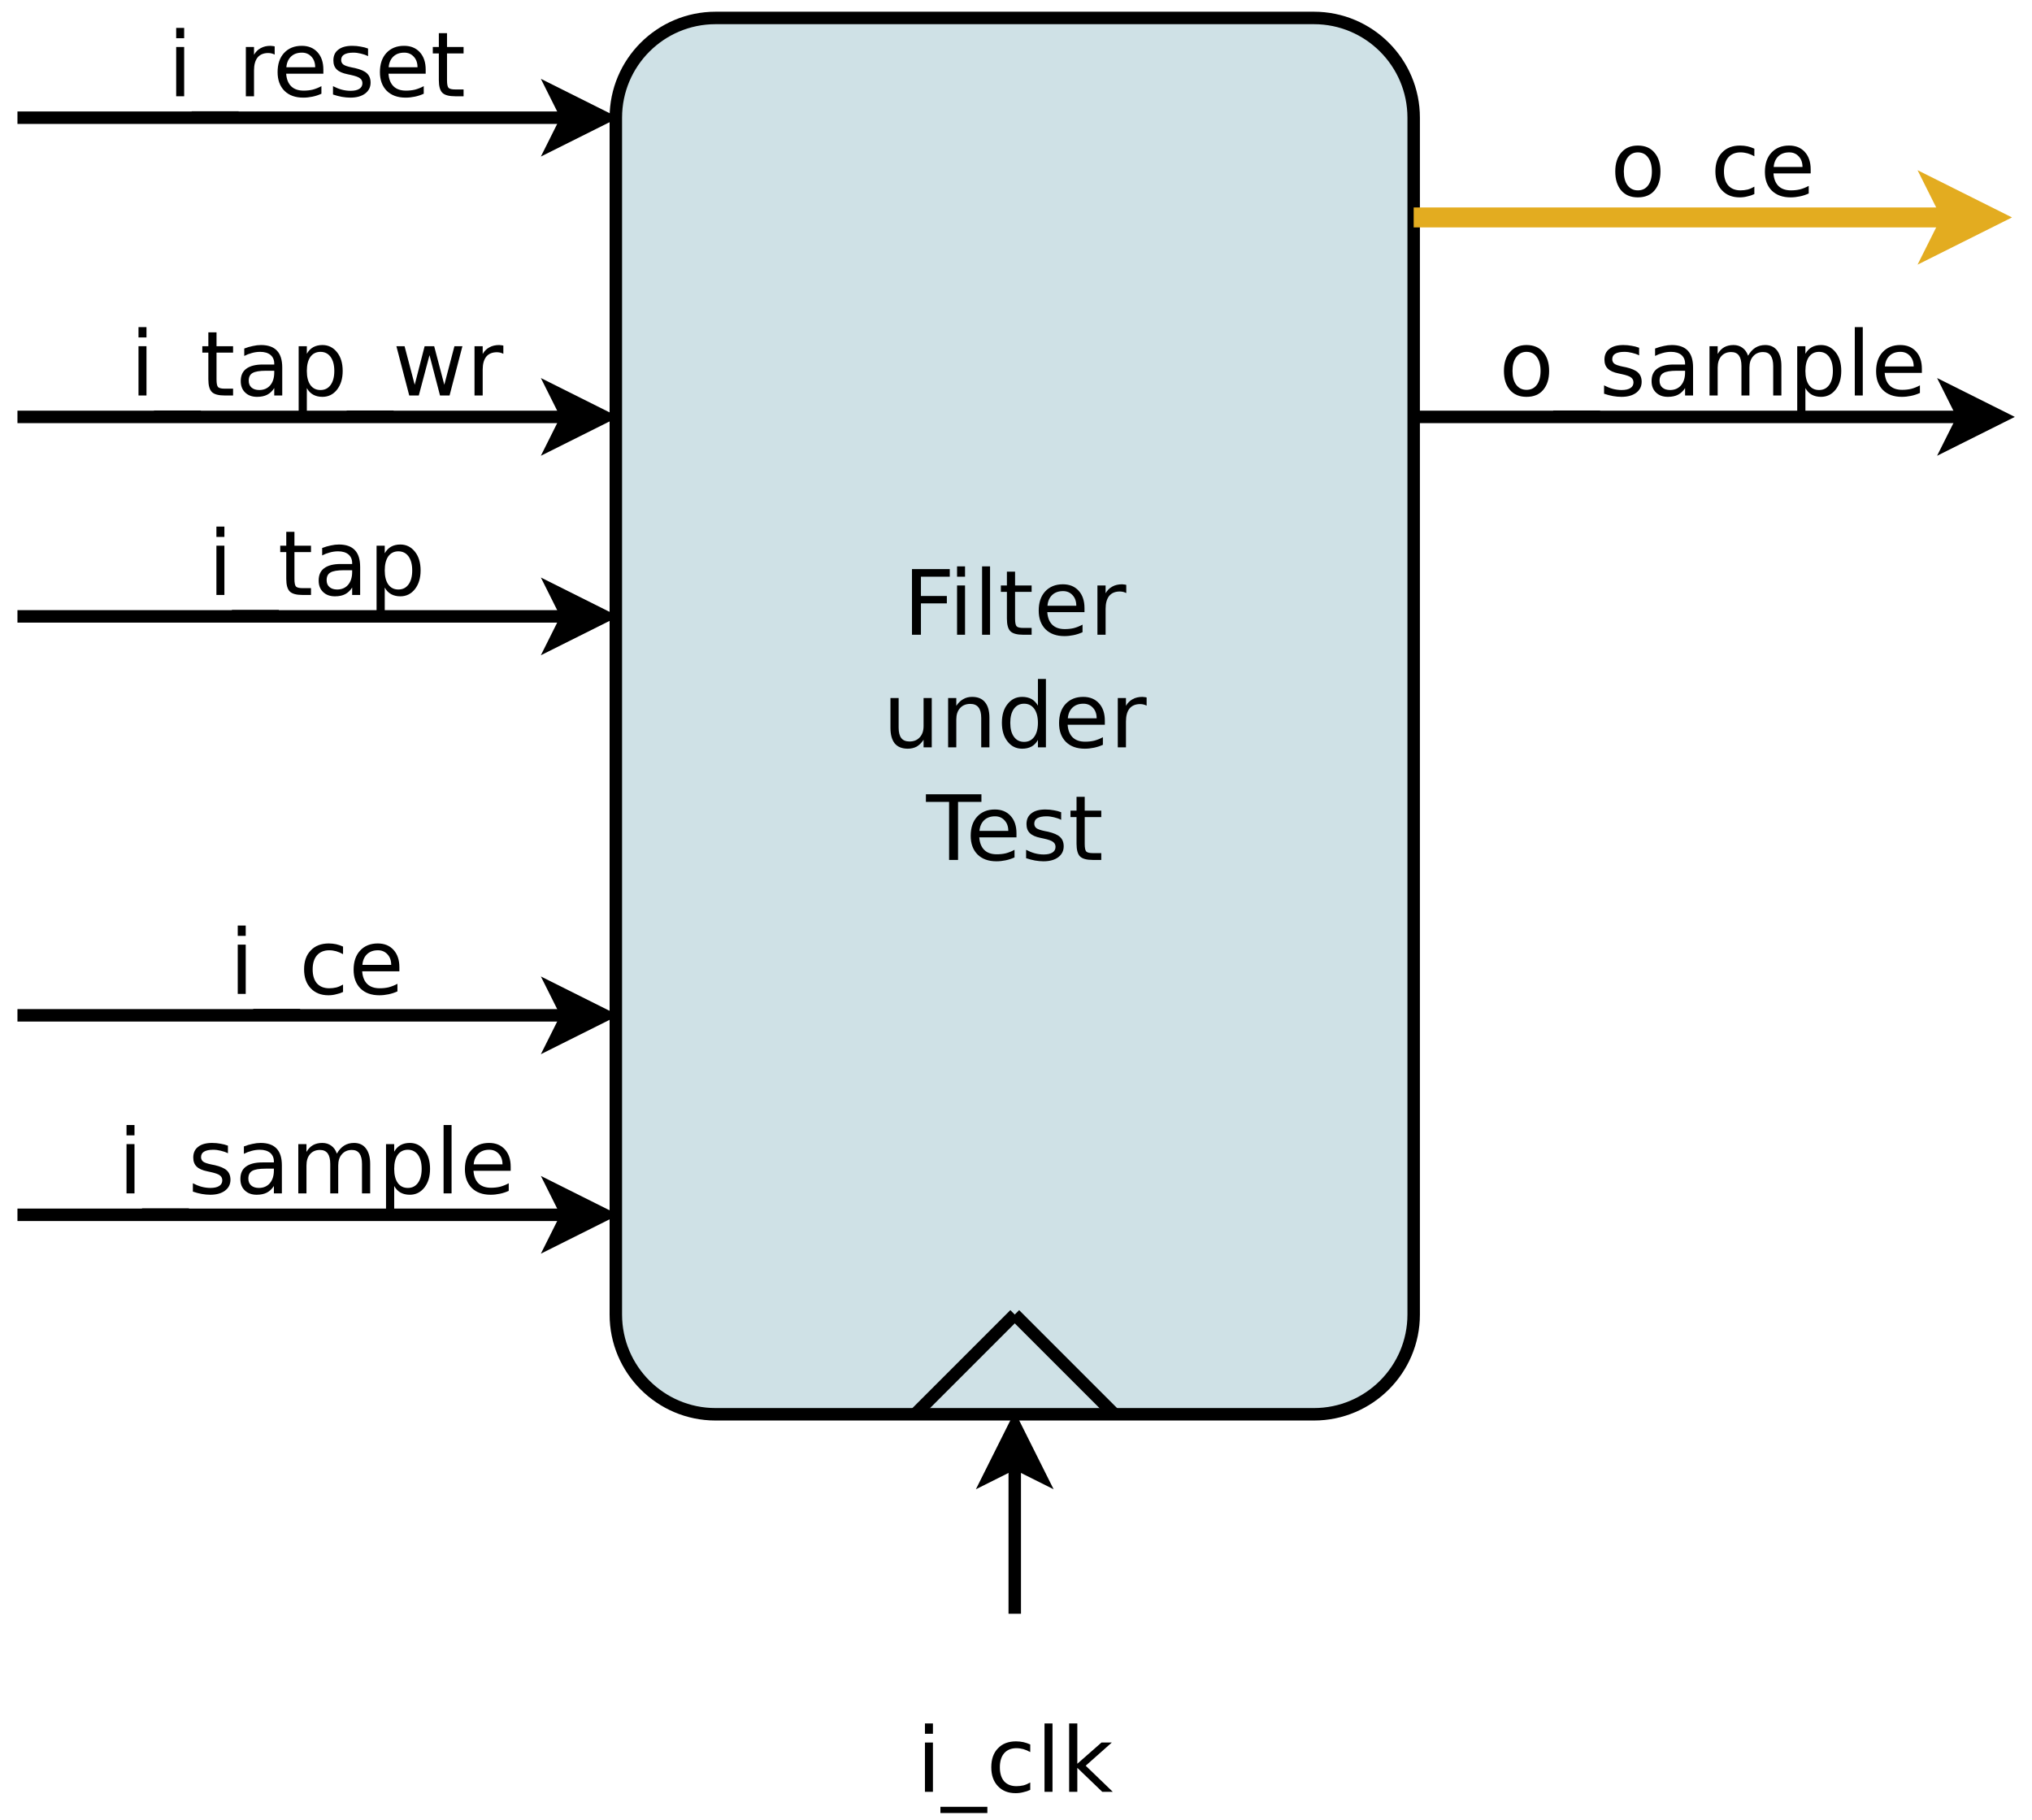 <?xml version="1.0" encoding="UTF-8"?>
<svg xmlns="http://www.w3.org/2000/svg" xmlns:xlink="http://www.w3.org/1999/xlink" width="163pt" height="146pt" viewBox="0 0 163 146" version="1.1">
<defs>
<g>
<symbol overflow="visible" id="glyph0-0">
<path style="stroke:none;" d="M 0.359 1.281 L 0.359 -5.094 L 3.969 -5.094 L 3.969 1.281 Z M 0.766 0.875 L 3.562 0.875 L 3.562 -4.688 L 0.766 -4.688 Z M 0.766 0.875 "/>
</symbol>
<symbol overflow="visible" id="glyph0-1">
<path style="stroke:none;" d="M 0.688 -3.953 L 1.328 -3.953 L 1.328 0 L 0.688 0 Z M 0.688 -5.484 L 1.328 -5.484 L 1.328 -4.656 L 0.688 -4.656 Z M 0.688 -5.484 "/>
</symbol>
<symbol overflow="visible" id="glyph0-2">
<path style="stroke:none;" d="M 3.688 1.203 L 3.688 1.703 L -0.078 1.703 L -0.078 1.203 Z M 3.688 1.203 "/>
</symbol>
<symbol overflow="visible" id="glyph0-3">
<path style="stroke:none;" d="M 1.328 -5.062 L 1.328 -3.953 L 2.656 -3.953 L 2.656 -3.438 L 1.328 -3.438 L 1.328 -1.297 C 1.328 -0.973 1.367 -0.766 1.453 -0.672 C 1.547 -0.586 1.723 -0.547 1.984 -0.547 L 2.656 -0.547 L 2.656 0 L 1.984 0 C 1.484 0 1.141 -0.094 0.953 -0.281 C 0.766 -0.469 0.672 -0.805 0.672 -1.297 L 0.672 -3.438 L 0.188 -3.438 L 0.188 -3.953 L 0.672 -3.953 L 0.672 -5.062 Z M 1.328 -5.062 "/>
</symbol>
<symbol overflow="visible" id="glyph0-4">
<path style="stroke:none;" d="M 2.469 -1.984 C 1.945 -1.984 1.582 -1.922 1.375 -1.797 C 1.176 -1.68 1.078 -1.477 1.078 -1.188 C 1.078 -0.957 1.148 -0.773 1.297 -0.641 C 1.453 -0.504 1.66 -0.438 1.922 -0.438 C 2.285 -0.438 2.578 -0.562 2.797 -0.812 C 3.016 -1.07 3.125 -1.414 3.125 -1.844 L 3.125 -1.984 Z M 3.766 -2.25 L 3.766 0 L 3.125 0 L 3.125 -0.594 C 2.969 -0.352 2.781 -0.176 2.562 -0.062 C 2.344 0.051 2.07 0.109 1.75 0.109 C 1.352 0.109 1.035 -0.004 0.797 -0.234 C 0.555 -0.461 0.438 -0.77 0.438 -1.156 C 0.438 -1.594 0.582 -1.922 0.875 -2.141 C 1.176 -2.367 1.617 -2.484 2.203 -2.484 L 3.125 -2.484 L 3.125 -2.562 C 3.125 -2.852 3.023 -3.082 2.828 -3.25 C 2.629 -3.414 2.352 -3.5 2 -3.5 C 1.77 -3.5 1.547 -3.469 1.328 -3.406 C 1.117 -3.352 0.914 -3.273 0.719 -3.172 L 0.719 -3.766 C 0.957 -3.859 1.188 -3.926 1.406 -3.969 C 1.633 -4.02 1.852 -4.047 2.062 -4.047 C 2.633 -4.047 3.062 -3.895 3.344 -3.594 C 3.625 -3.301 3.766 -2.852 3.766 -2.25 Z M 3.766 -2.25 "/>
</symbol>
<symbol overflow="visible" id="glyph0-5">
<path style="stroke:none;" d="M 1.312 -0.594 L 1.312 1.5 L 0.656 1.5 L 0.656 -3.953 L 1.312 -3.953 L 1.312 -3.344 C 1.445 -3.582 1.617 -3.758 1.828 -3.875 C 2.035 -3.988 2.281 -4.047 2.562 -4.047 C 3.039 -4.047 3.43 -3.852 3.734 -3.469 C 4.035 -3.094 4.188 -2.594 4.188 -1.969 C 4.188 -1.352 4.035 -0.852 3.734 -0.469 C 3.43 -0.082 3.039 0.109 2.562 0.109 C 2.281 0.109 2.035 0.051 1.828 -0.062 C 1.617 -0.176 1.445 -0.352 1.312 -0.594 Z M 3.516 -1.969 C 3.516 -2.445 3.414 -2.82 3.219 -3.094 C 3.02 -3.363 2.75 -3.5 2.406 -3.5 C 2.062 -3.5 1.789 -3.363 1.594 -3.094 C 1.406 -2.82 1.312 -2.445 1.312 -1.969 C 1.312 -1.488 1.406 -1.113 1.594 -0.844 C 1.789 -0.57 2.062 -0.438 2.406 -0.438 C 2.75 -0.438 3.02 -0.57 3.219 -0.844 C 3.414 -1.113 3.516 -1.488 3.516 -1.969 Z M 3.516 -1.969 "/>
</symbol>
<symbol overflow="visible" id="glyph0-6">
<path style="stroke:none;" d="M 0.297 -3.953 L 0.953 -3.953 L 1.766 -0.859 L 2.562 -3.953 L 3.328 -3.953 L 4.141 -0.859 L 4.953 -3.953 L 5.594 -3.953 L 4.562 0 L 3.797 0 L 2.953 -3.234 L 2.094 0 L 1.328 0 Z M 0.297 -3.953 "/>
</symbol>
<symbol overflow="visible" id="glyph0-7">
<path style="stroke:none;" d="M 2.969 -3.344 C 2.895 -3.383 2.812 -3.414 2.719 -3.438 C 2.633 -3.457 2.547 -3.469 2.453 -3.469 C 2.078 -3.469 1.789 -3.348 1.594 -3.109 C 1.406 -2.867 1.312 -2.523 1.312 -2.078 L 1.312 0 L 0.656 0 L 0.656 -3.953 L 1.312 -3.953 L 1.312 -3.328 C 1.445 -3.566 1.625 -3.742 1.844 -3.859 C 2.062 -3.984 2.328 -4.047 2.641 -4.047 C 2.68 -4.047 2.727 -4.039 2.781 -4.031 C 2.832 -4.031 2.895 -4.02 2.969 -4 Z M 2.969 -3.344 "/>
</symbol>
<symbol overflow="visible" id="glyph0-8">
<path style="stroke:none;" d="M 3.516 -3.797 L 3.516 -3.188 C 3.336 -3.289 3.156 -3.367 2.969 -3.422 C 2.781 -3.473 2.594 -3.5 2.406 -3.5 C 1.988 -3.5 1.66 -3.363 1.422 -3.094 C 1.191 -2.82 1.078 -2.445 1.078 -1.969 C 1.078 -1.488 1.191 -1.113 1.422 -0.844 C 1.66 -0.582 1.988 -0.453 2.406 -0.453 C 2.594 -0.453 2.781 -0.473 2.969 -0.516 C 3.156 -0.566 3.336 -0.645 3.516 -0.75 L 3.516 -0.156 C 3.336 -0.07 3.148 -0.008 2.953 0.031 C 2.766 0.082 2.562 0.109 2.344 0.109 C 1.75 0.109 1.273 -0.078 0.922 -0.453 C 0.566 -0.828 0.391 -1.332 0.391 -1.969 C 0.391 -2.613 0.566 -3.117 0.922 -3.484 C 1.273 -3.859 1.758 -4.047 2.375 -4.047 C 2.582 -4.047 2.781 -4.023 2.969 -3.984 C 3.156 -3.941 3.336 -3.879 3.516 -3.797 Z M 3.516 -3.797 "/>
</symbol>
<symbol overflow="visible" id="glyph0-9">
<path style="stroke:none;" d="M 0.688 -5.484 L 1.328 -5.484 L 1.328 0 L 0.688 0 Z M 0.688 -5.484 "/>
</symbol>
<symbol overflow="visible" id="glyph0-10">
<path style="stroke:none;" d="M 0.656 -5.484 L 1.312 -5.484 L 1.312 -2.25 L 3.25 -3.953 L 4.078 -3.953 L 1.984 -2.094 L 4.156 0 L 3.312 0 L 1.312 -1.922 L 1.312 0 L 0.656 0 Z M 0.656 -5.484 "/>
</symbol>
<symbol overflow="visible" id="glyph0-11">
<path style="stroke:none;" d="M 4.062 -2.141 L 4.062 -1.812 L 1.078 -1.812 C 1.109 -1.375 1.242 -1.035 1.484 -0.797 C 1.723 -0.566 2.055 -0.453 2.484 -0.453 C 2.734 -0.453 2.973 -0.477 3.203 -0.531 C 3.441 -0.594 3.676 -0.688 3.906 -0.812 L 3.906 -0.203 C 3.676 -0.098 3.438 -0.02 3.188 0.031 C 2.945 0.082 2.703 0.109 2.453 0.109 C 1.816 0.109 1.312 -0.07 0.938 -0.438 C 0.57 -0.812 0.391 -1.312 0.391 -1.938 C 0.391 -2.582 0.562 -3.094 0.906 -3.469 C 1.258 -3.852 1.734 -4.047 2.328 -4.047 C 2.859 -4.047 3.281 -3.875 3.594 -3.531 C 3.906 -3.188 4.062 -2.723 4.062 -2.141 Z M 3.406 -2.328 C 3.406 -2.68 3.305 -2.961 3.109 -3.172 C 2.91 -3.391 2.656 -3.5 2.344 -3.5 C 1.977 -3.5 1.688 -3.395 1.469 -3.188 C 1.25 -2.977 1.125 -2.691 1.094 -2.328 Z M 3.406 -2.328 "/>
</symbol>
<symbol overflow="visible" id="glyph0-12">
<path style="stroke:none;" d="M 3.203 -3.828 L 3.203 -3.219 C 3.016 -3.312 2.82 -3.379 2.625 -3.422 C 2.426 -3.473 2.223 -3.5 2.016 -3.5 C 1.691 -3.5 1.445 -3.445 1.281 -3.344 C 1.125 -3.25 1.047 -3.102 1.047 -2.906 C 1.047 -2.758 1.102 -2.641 1.219 -2.547 C 1.332 -2.461 1.562 -2.383 1.906 -2.312 L 2.141 -2.266 C 2.598 -2.16 2.922 -2.02 3.109 -1.844 C 3.305 -1.664 3.406 -1.414 3.406 -1.094 C 3.406 -0.727 3.258 -0.438 2.969 -0.219 C 2.676 0 2.281 0.109 1.781 0.109 C 1.562 0.109 1.336 0.086 1.109 0.047 C 0.879 0.004 0.641 -0.055 0.391 -0.141 L 0.391 -0.812 C 0.629 -0.688 0.863 -0.594 1.094 -0.531 C 1.332 -0.469 1.566 -0.438 1.797 -0.438 C 2.098 -0.438 2.332 -0.488 2.5 -0.594 C 2.664 -0.695 2.75 -0.848 2.75 -1.047 C 2.75 -1.211 2.688 -1.344 2.562 -1.438 C 2.445 -1.539 2.188 -1.633 1.781 -1.719 L 1.562 -1.766 C 1.156 -1.848 0.863 -1.977 0.688 -2.156 C 0.508 -2.332 0.422 -2.57 0.422 -2.875 C 0.422 -3.25 0.551 -3.535 0.812 -3.734 C 1.07 -3.941 1.445 -4.047 1.938 -4.047 C 2.176 -4.047 2.398 -4.023 2.609 -3.984 C 2.816 -3.953 3.016 -3.898 3.203 -3.828 Z M 3.203 -3.828 "/>
</symbol>
<symbol overflow="visible" id="glyph0-13">
<path style="stroke:none;" d="M 3.75 -3.188 C 3.914 -3.477 4.109 -3.691 4.328 -3.828 C 4.555 -3.973 4.82 -4.047 5.125 -4.047 C 5.539 -4.047 5.859 -3.898 6.078 -3.609 C 6.305 -3.316 6.422 -2.906 6.422 -2.375 L 6.422 0 L 5.766 0 L 5.766 -2.359 C 5.766 -2.734 5.695 -3.016 5.562 -3.203 C 5.426 -3.391 5.223 -3.484 4.953 -3.484 C 4.617 -3.484 4.352 -3.367 4.156 -3.141 C 3.957 -2.922 3.859 -2.617 3.859 -2.234 L 3.859 0 L 3.219 0 L 3.219 -2.359 C 3.219 -2.742 3.148 -3.023 3.016 -3.203 C 2.879 -3.391 2.672 -3.484 2.391 -3.484 C 2.055 -3.484 1.789 -3.367 1.594 -3.141 C 1.406 -2.922 1.312 -2.617 1.312 -2.234 L 1.312 0 L 0.656 0 L 0.656 -3.953 L 1.312 -3.953 L 1.312 -3.328 C 1.457 -3.578 1.633 -3.758 1.844 -3.875 C 2.051 -3.988 2.297 -4.047 2.578 -4.047 C 2.859 -4.047 3.098 -3.973 3.297 -3.828 C 3.504 -3.68 3.656 -3.469 3.75 -3.188 Z M 3.75 -3.188 "/>
</symbol>
<symbol overflow="visible" id="glyph0-14">
<path style="stroke:none;" d="M 2.203 -3.5 C 1.859 -3.5 1.582 -3.359 1.375 -3.078 C 1.176 -2.805 1.078 -2.438 1.078 -1.969 C 1.078 -1.5 1.176 -1.129 1.375 -0.859 C 1.582 -0.586 1.859 -0.453 2.203 -0.453 C 2.555 -0.453 2.832 -0.586 3.031 -0.859 C 3.227 -1.129 3.328 -1.5 3.328 -1.969 C 3.328 -2.438 3.227 -2.805 3.031 -3.078 C 2.832 -3.359 2.555 -3.5 2.203 -3.5 Z M 2.203 -4.047 C 2.773 -4.047 3.219 -3.859 3.531 -3.484 C 3.852 -3.117 4.016 -2.613 4.016 -1.969 C 4.016 -1.32 3.852 -0.812 3.531 -0.438 C 3.219 -0.07 2.773 0.109 2.203 0.109 C 1.641 0.109 1.195 -0.07 0.875 -0.438 C 0.551 -0.812 0.391 -1.32 0.391 -1.969 C 0.391 -2.613 0.551 -3.117 0.875 -3.484 C 1.195 -3.859 1.641 -4.047 2.203 -4.047 Z M 2.203 -4.047 "/>
</symbol>
<symbol overflow="visible" id="glyph0-15">
<path style="stroke:none;" d="M 0.703 -5.266 L 3.734 -5.266 L 3.734 -4.656 L 1.422 -4.656 L 1.422 -3.109 L 3.5 -3.109 L 3.5 -2.516 L 1.422 -2.516 L 1.422 0 L 0.703 0 Z M 0.703 -5.266 "/>
</symbol>
<symbol overflow="visible" id="glyph0-16">
<path style="stroke:none;" d="M 0.609 -1.562 L 0.609 -3.953 L 1.266 -3.953 L 1.266 -1.578 C 1.266 -1.203 1.336 -0.922 1.484 -0.734 C 1.629 -0.555 1.848 -0.469 2.141 -0.469 C 2.484 -0.469 2.754 -0.578 2.953 -0.797 C 3.16 -1.016 3.266 -1.316 3.266 -1.703 L 3.266 -3.953 L 3.922 -3.953 L 3.922 0 L 3.266 0 L 3.266 -0.609 C 3.109 -0.367 2.926 -0.188 2.719 -0.062 C 2.508 0.051 2.27 0.109 2 0.109 C 1.539 0.109 1.191 -0.031 0.953 -0.312 C 0.723 -0.602 0.609 -1.02 0.609 -1.562 Z M 2.25 -4.047 Z M 2.25 -4.047 "/>
</symbol>
<symbol overflow="visible" id="glyph0-17">
<path style="stroke:none;" d="M 3.969 -2.375 L 3.969 0 L 3.312 0 L 3.312 -2.359 C 3.312 -2.734 3.238 -3.016 3.094 -3.203 C 2.945 -3.391 2.727 -3.484 2.438 -3.484 C 2.082 -3.484 1.805 -3.367 1.609 -3.141 C 1.41 -2.922 1.312 -2.617 1.312 -2.234 L 1.312 0 L 0.656 0 L 0.656 -3.953 L 1.312 -3.953 L 1.312 -3.328 C 1.469 -3.566 1.648 -3.742 1.859 -3.859 C 2.066 -3.984 2.305 -4.047 2.578 -4.047 C 3.035 -4.047 3.379 -3.906 3.609 -3.625 C 3.848 -3.344 3.969 -2.926 3.969 -2.375 Z M 3.969 -2.375 "/>
</symbol>
<symbol overflow="visible" id="glyph0-18">
<path style="stroke:none;" d="M 3.281 -3.344 L 3.281 -5.484 L 3.922 -5.484 L 3.922 0 L 3.281 0 L 3.281 -0.594 C 3.145 -0.352 2.973 -0.176 2.766 -0.062 C 2.555 0.051 2.305 0.109 2.016 0.109 C 1.535 0.109 1.145 -0.082 0.844 -0.469 C 0.539 -0.852 0.391 -1.352 0.391 -1.969 C 0.391 -2.594 0.539 -3.094 0.844 -3.469 C 1.145 -3.852 1.535 -4.047 2.016 -4.047 C 2.305 -4.047 2.555 -3.988 2.766 -3.875 C 2.973 -3.758 3.145 -3.582 3.281 -3.344 Z M 1.062 -1.969 C 1.062 -1.488 1.16 -1.113 1.359 -0.844 C 1.555 -0.57 1.828 -0.438 2.172 -0.438 C 2.516 -0.438 2.785 -0.57 2.984 -0.844 C 3.18 -1.113 3.281 -1.488 3.281 -1.969 C 3.281 -2.445 3.18 -2.82 2.984 -3.094 C 2.785 -3.363 2.516 -3.5 2.172 -3.5 C 1.828 -3.5 1.555 -3.363 1.359 -3.094 C 1.16 -2.82 1.062 -2.445 1.062 -1.969 Z M 1.062 -1.969 "/>
</symbol>
<symbol overflow="visible" id="glyph0-19">
<path style="stroke:none;" d="M -0.016 -5.266 L 4.438 -5.266 L 4.438 -4.656 L 2.562 -4.656 L 2.562 0 L 1.844 0 L 1.844 -4.656 L -0.016 -4.656 Z M -0.016 -5.266 "/>
</symbol>
</g>
</defs>
<g id="surface4971">
<rect x="0" y="0" width="163" height="146" style="fill:rgb(100%,100%,100%);fill-opacity:1;stroke:none;"/>
<path style="fill-rule:evenodd;fill:rgb(81.176%,88.235%,90.196%);fill-opacity:1;stroke-width:0.125;stroke-linecap:butt;stroke-linejoin:round;stroke:rgb(0%,0%,0%);stroke-opacity:1;stroke-miterlimit:10;" d="M 8 1 C 7.448 1 7 1.448 7 2 L 7 14 C 7 14.552 7.448 15 8 15 L 14 15 C 14.552 15 15 14.552 15 14 L 15 2 C 15 1.448 14.552 1 14 1 Z M 8 1 " transform="matrix(8,0,0,8,-6.6,-6.56)"/>
<path style="fill:none;stroke-width:0.125;stroke-linecap:butt;stroke-linejoin:round;stroke:rgb(0%,0%,0%);stroke-opacity:1;stroke-miterlimit:10;" d="M 1 2 L 6.513 2 " transform="matrix(8,0,0,8,-6.6,-6.56)"/>
<path style="fill-rule:evenodd;fill:rgb(0%,0%,0%);fill-opacity:1;stroke-width:0.125;stroke-linecap:butt;stroke-linejoin:miter;stroke:rgb(0%,0%,0%);stroke-opacity:1;stroke-miterlimit:10;" d="M 6.888 2 L 6.388 2.25 L 6.513 2 L 6.388 1.75 Z M 6.888 2 " transform="matrix(8,0,0,8,-6.6,-6.56)"/>
<g style="fill:rgb(0%,0%,0%);fill-opacity:1;">
  <use xlink:href="#glyph0-1" x="10.422" y="31.722"/>
  <use xlink:href="#glyph0-2" x="12.429" y="31.722"/>
  <use xlink:href="#glyph0-3" x="16.041" y="31.722"/>
  <use xlink:href="#glyph0-4" x="18.874" y="31.722"/>
  <use xlink:href="#glyph0-5" x="23.301" y="31.722"/>
  <use xlink:href="#glyph0-2" x="27.887" y="31.722"/>
  <use xlink:href="#glyph0-6" x="31.5" y="31.722"/>
  <use xlink:href="#glyph0-7" x="37.408" y="31.722"/>
</g>
<g style="fill:rgb(0%,0%,0%);fill-opacity:1;">
  <use xlink:href="#glyph0-1" x="73.508" y="143.722"/>
  <use xlink:href="#glyph0-2" x="75.515" y="143.722"/>
  <use xlink:href="#glyph0-8" x="79.127" y="143.722"/>
  <use xlink:href="#glyph0-9" x="83.1" y="143.722"/>
  <use xlink:href="#glyph0-10" x="85.107" y="143.722"/>
</g>
<g style="fill:rgb(0%,0%,0%);fill-opacity:1;">
  <use xlink:href="#glyph0-1" x="13.445" y="7.722"/>
  <use xlink:href="#glyph0-2" x="15.453" y="7.722"/>
  <use xlink:href="#glyph0-7" x="19.065" y="7.722"/>
  <use xlink:href="#glyph0-11" x="21.877" y="7.722"/>
  <use xlink:href="#glyph0-12" x="26.321" y="7.722"/>
  <use xlink:href="#glyph0-11" x="30.085" y="7.722"/>
  <use xlink:href="#glyph0-3" x="34.53" y="7.722"/>
</g>
<path style="fill:none;stroke-width:0.125;stroke-linecap:butt;stroke-linejoin:miter;stroke:rgb(0%,0%,0%);stroke-opacity:1;stroke-miterlimit:10;" d="M 1 5 L 6.513 5 " transform="matrix(8,0,0,8,-6.6,-6.56)"/>
<path style="fill-rule:evenodd;fill:rgb(0%,0%,0%);fill-opacity:1;stroke-width:0.125;stroke-linecap:butt;stroke-linejoin:miter;stroke:rgb(0%,0%,0%);stroke-opacity:1;stroke-miterlimit:10;" d="M 6.888 5 L 6.388 5.25 L 6.513 5 L 6.388 4.75 Z M 6.888 5 " transform="matrix(8,0,0,8,-6.6,-6.56)"/>
<g style="fill:rgb(0%,0%,0%);fill-opacity:1;">
  <use xlink:href="#glyph0-1" x="16.672" y="47.722"/>
  <use xlink:href="#glyph0-2" x="18.679" y="47.722"/>
  <use xlink:href="#glyph0-3" x="22.291" y="47.722"/>
  <use xlink:href="#glyph0-4" x="25.124" y="47.722"/>
  <use xlink:href="#glyph0-5" x="29.551" y="47.722"/>
</g>
<path style="fill:none;stroke-width:0.125;stroke-linecap:butt;stroke-linejoin:miter;stroke:rgb(0%,0%,0%);stroke-opacity:1;stroke-miterlimit:10;" d="M 1 7 L 6.513 7 " transform="matrix(8,0,0,8,-6.6,-6.56)"/>
<path style="fill-rule:evenodd;fill:rgb(0%,0%,0%);fill-opacity:1;stroke-width:0.125;stroke-linecap:butt;stroke-linejoin:miter;stroke:rgb(0%,0%,0%);stroke-opacity:1;stroke-miterlimit:10;" d="M 6.888 7 L 6.388 7.25 L 6.513 7 L 6.388 6.75 Z M 6.888 7 " transform="matrix(8,0,0,8,-6.6,-6.56)"/>
<g style="fill:rgb(0%,0%,0%);fill-opacity:1;">
  <use xlink:href="#glyph0-1" x="18.383" y="79.722"/>
  <use xlink:href="#glyph0-2" x="20.39" y="79.722"/>
  <use xlink:href="#glyph0-8" x="24.002" y="79.722"/>
  <use xlink:href="#glyph0-11" x="27.975" y="79.722"/>
</g>
<path style="fill:none;stroke-width:0.125;stroke-linecap:butt;stroke-linejoin:miter;stroke:rgb(0%,0%,0%);stroke-opacity:1;stroke-miterlimit:10;" d="M 1 11 L 6.513 11 " transform="matrix(8,0,0,8,-6.6,-6.56)"/>
<path style="fill-rule:evenodd;fill:rgb(0%,0%,0%);fill-opacity:1;stroke-width:0.125;stroke-linecap:butt;stroke-linejoin:miter;stroke:rgb(0%,0%,0%);stroke-opacity:1;stroke-miterlimit:10;" d="M 6.888 11 L 6.388 11.25 L 6.513 11 L 6.388 10.75 Z M 6.888 11 " transform="matrix(8,0,0,8,-6.6,-6.56)"/>
<g style="fill:rgb(0%,0%,0%);fill-opacity:1;">
  <use xlink:href="#glyph0-1" x="9.461" y="95.722"/>
  <use xlink:href="#glyph0-2" x="11.468" y="95.722"/>
  <use xlink:href="#glyph0-12" x="15.081" y="95.722"/>
  <use xlink:href="#glyph0-4" x="18.845" y="95.722"/>
  <use xlink:href="#glyph0-13" x="23.272" y="95.722"/>
  <use xlink:href="#glyph0-5" x="30.309" y="95.722"/>
  <use xlink:href="#glyph0-9" x="34.895" y="95.722"/>
  <use xlink:href="#glyph0-11" x="36.903" y="95.722"/>
</g>
<path style="fill:none;stroke-width:0.125;stroke-linecap:butt;stroke-linejoin:miter;stroke:rgb(0%,0%,0%);stroke-opacity:1;stroke-miterlimit:10;" d="M 1 13 L 6.513 13 " transform="matrix(8,0,0,8,-6.6,-6.56)"/>
<path style="fill-rule:evenodd;fill:rgb(0%,0%,0%);fill-opacity:1;stroke-width:0.125;stroke-linecap:butt;stroke-linejoin:miter;stroke:rgb(0%,0%,0%);stroke-opacity:1;stroke-miterlimit:10;" d="M 6.888 13 L 6.388 13.25 L 6.513 13 L 6.388 12.75 Z M 6.888 13 " transform="matrix(8,0,0,8,-6.6,-6.56)"/>
<path style="fill:none;stroke-width:0.125;stroke-linecap:butt;stroke-linejoin:miter;stroke:rgb(0%,0%,0%);stroke-opacity:1;stroke-miterlimit:10;" d="M 11 14 L 10 15 " transform="matrix(8,0,0,8,-6.6,-6.56)"/>
<path style="fill:none;stroke-width:0.125;stroke-linecap:butt;stroke-linejoin:miter;stroke:rgb(0%,0%,0%);stroke-opacity:1;stroke-miterlimit:10;" d="M 11 14 L 12 15 " transform="matrix(8,0,0,8,-6.6,-6.56)"/>
<path style="fill:none;stroke-width:0.125;stroke-linecap:butt;stroke-linejoin:miter;stroke:rgb(0%,0%,0%);stroke-opacity:1;stroke-miterlimit:10;" d="M 11 17 L 11 15.487 " transform="matrix(8,0,0,8,-6.6,-6.56)"/>
<path style="fill-rule:evenodd;fill:rgb(0%,0%,0%);fill-opacity:1;stroke-width:0.125;stroke-linecap:butt;stroke-linejoin:miter;stroke:rgb(0%,0%,0%);stroke-opacity:1;stroke-miterlimit:10;" d="M 11 15.112 L 11.25 15.612 L 11 15.487 L 10.75 15.612 Z M 11 15.112 " transform="matrix(8,0,0,8,-6.6,-6.56)"/>
<g style="fill:rgb(0%,0%,0%);fill-opacity:1;">
  <use xlink:href="#glyph0-14" x="120.25" y="31.722"/>
  <use xlink:href="#glyph0-2" x="124.67" y="31.722"/>
  <use xlink:href="#glyph0-12" x="128.282" y="31.722"/>
  <use xlink:href="#glyph0-4" x="132.046" y="31.722"/>
  <use xlink:href="#glyph0-13" x="136.474" y="31.722"/>
  <use xlink:href="#glyph0-5" x="143.511" y="31.722"/>
  <use xlink:href="#glyph0-9" x="148.097" y="31.722"/>
  <use xlink:href="#glyph0-11" x="150.104" y="31.722"/>
</g>
<path style="fill:none;stroke-width:0.125;stroke-linecap:butt;stroke-linejoin:miter;stroke:rgb(0%,0%,0%);stroke-opacity:1;stroke-miterlimit:10;" d="M 15 5 L 20.513 5 " transform="matrix(8,0,0,8,-6.6,-6.56)"/>
<path style="fill-rule:evenodd;fill:rgb(0%,0%,0%);fill-opacity:1;stroke-width:0.125;stroke-linecap:butt;stroke-linejoin:miter;stroke:rgb(0%,0%,0%);stroke-opacity:1;stroke-miterlimit:10;" d="M 20.888 5 L 20.388 5.25 L 20.513 5 L 20.388 4.75 Z M 20.888 5 " transform="matrix(8,0,0,8,-6.6,-6.56)"/>
<g style="fill:rgb(0%,0%,0%);fill-opacity:1;">
  <use xlink:href="#glyph0-15" x="72.453" y="50.913"/>
  <use xlink:href="#glyph0-1" x="76.084" y="50.913"/>
  <use xlink:href="#glyph0-9" x="78.091" y="50.913"/>
  <use xlink:href="#glyph0-3" x="80.098" y="50.913"/>
  <use xlink:href="#glyph0-11" x="82.931" y="50.913"/>
  <use xlink:href="#glyph0-7" x="87.376" y="50.913"/>
</g>
<g style="fill:rgb(0%,0%,0%);fill-opacity:1;">
  <use xlink:href="#glyph0-16" x="70.82" y="59.944"/>
  <use xlink:href="#glyph0-17" x="75.399" y="59.944"/>
  <use xlink:href="#glyph0-18" x="79.978" y="59.944"/>
  <use xlink:href="#glyph0-11" x="84.564" y="59.944"/>
  <use xlink:href="#glyph0-7" x="89.009" y="59.944"/>
</g>
<g style="fill:rgb(0%,0%,0%);fill-opacity:1;">
  <use xlink:href="#glyph0-19" x="74.289" y="68.976"/>
  <use xlink:href="#glyph0-11" x="77.476" y="68.976"/>
  <use xlink:href="#glyph0-12" x="81.92" y="68.976"/>
  <use xlink:href="#glyph0-3" x="85.684" y="68.976"/>
</g>
<g style="fill:rgb(0%,0%,0%);fill-opacity:1;">
  <use xlink:href="#glyph0-14" x="129.18" y="15.722"/>
  <use xlink:href="#glyph0-2" x="133.6" y="15.722"/>
  <use xlink:href="#glyph0-8" x="137.212" y="15.722"/>
  <use xlink:href="#glyph0-11" x="141.184" y="15.722"/>
</g>
<path style="fill:none;stroke-width:0.2;stroke-linecap:butt;stroke-linejoin:miter;stroke:rgb(89.02%,67.451%,12.549%);stroke-opacity:1;stroke-miterlimit:10;" d="M 15 3 L 20.401 3 " transform="matrix(8,0,0,8,-6.6,-6.56)"/>
<path style="fill-rule:evenodd;fill:rgb(89.02%,67.451%,12.549%);fill-opacity:1;stroke-width:0.2;stroke-linecap:butt;stroke-linejoin:miter;stroke:rgb(89.02%,67.451%,12.549%);stroke-opacity:1;stroke-miterlimit:10;" d="M 20.776 3 L 20.276 3.25 L 20.401 3 L 20.276 2.75 Z M 20.776 3 " transform="matrix(8,0,0,8,-6.6,-6.56)"/>
</g>
</svg>
